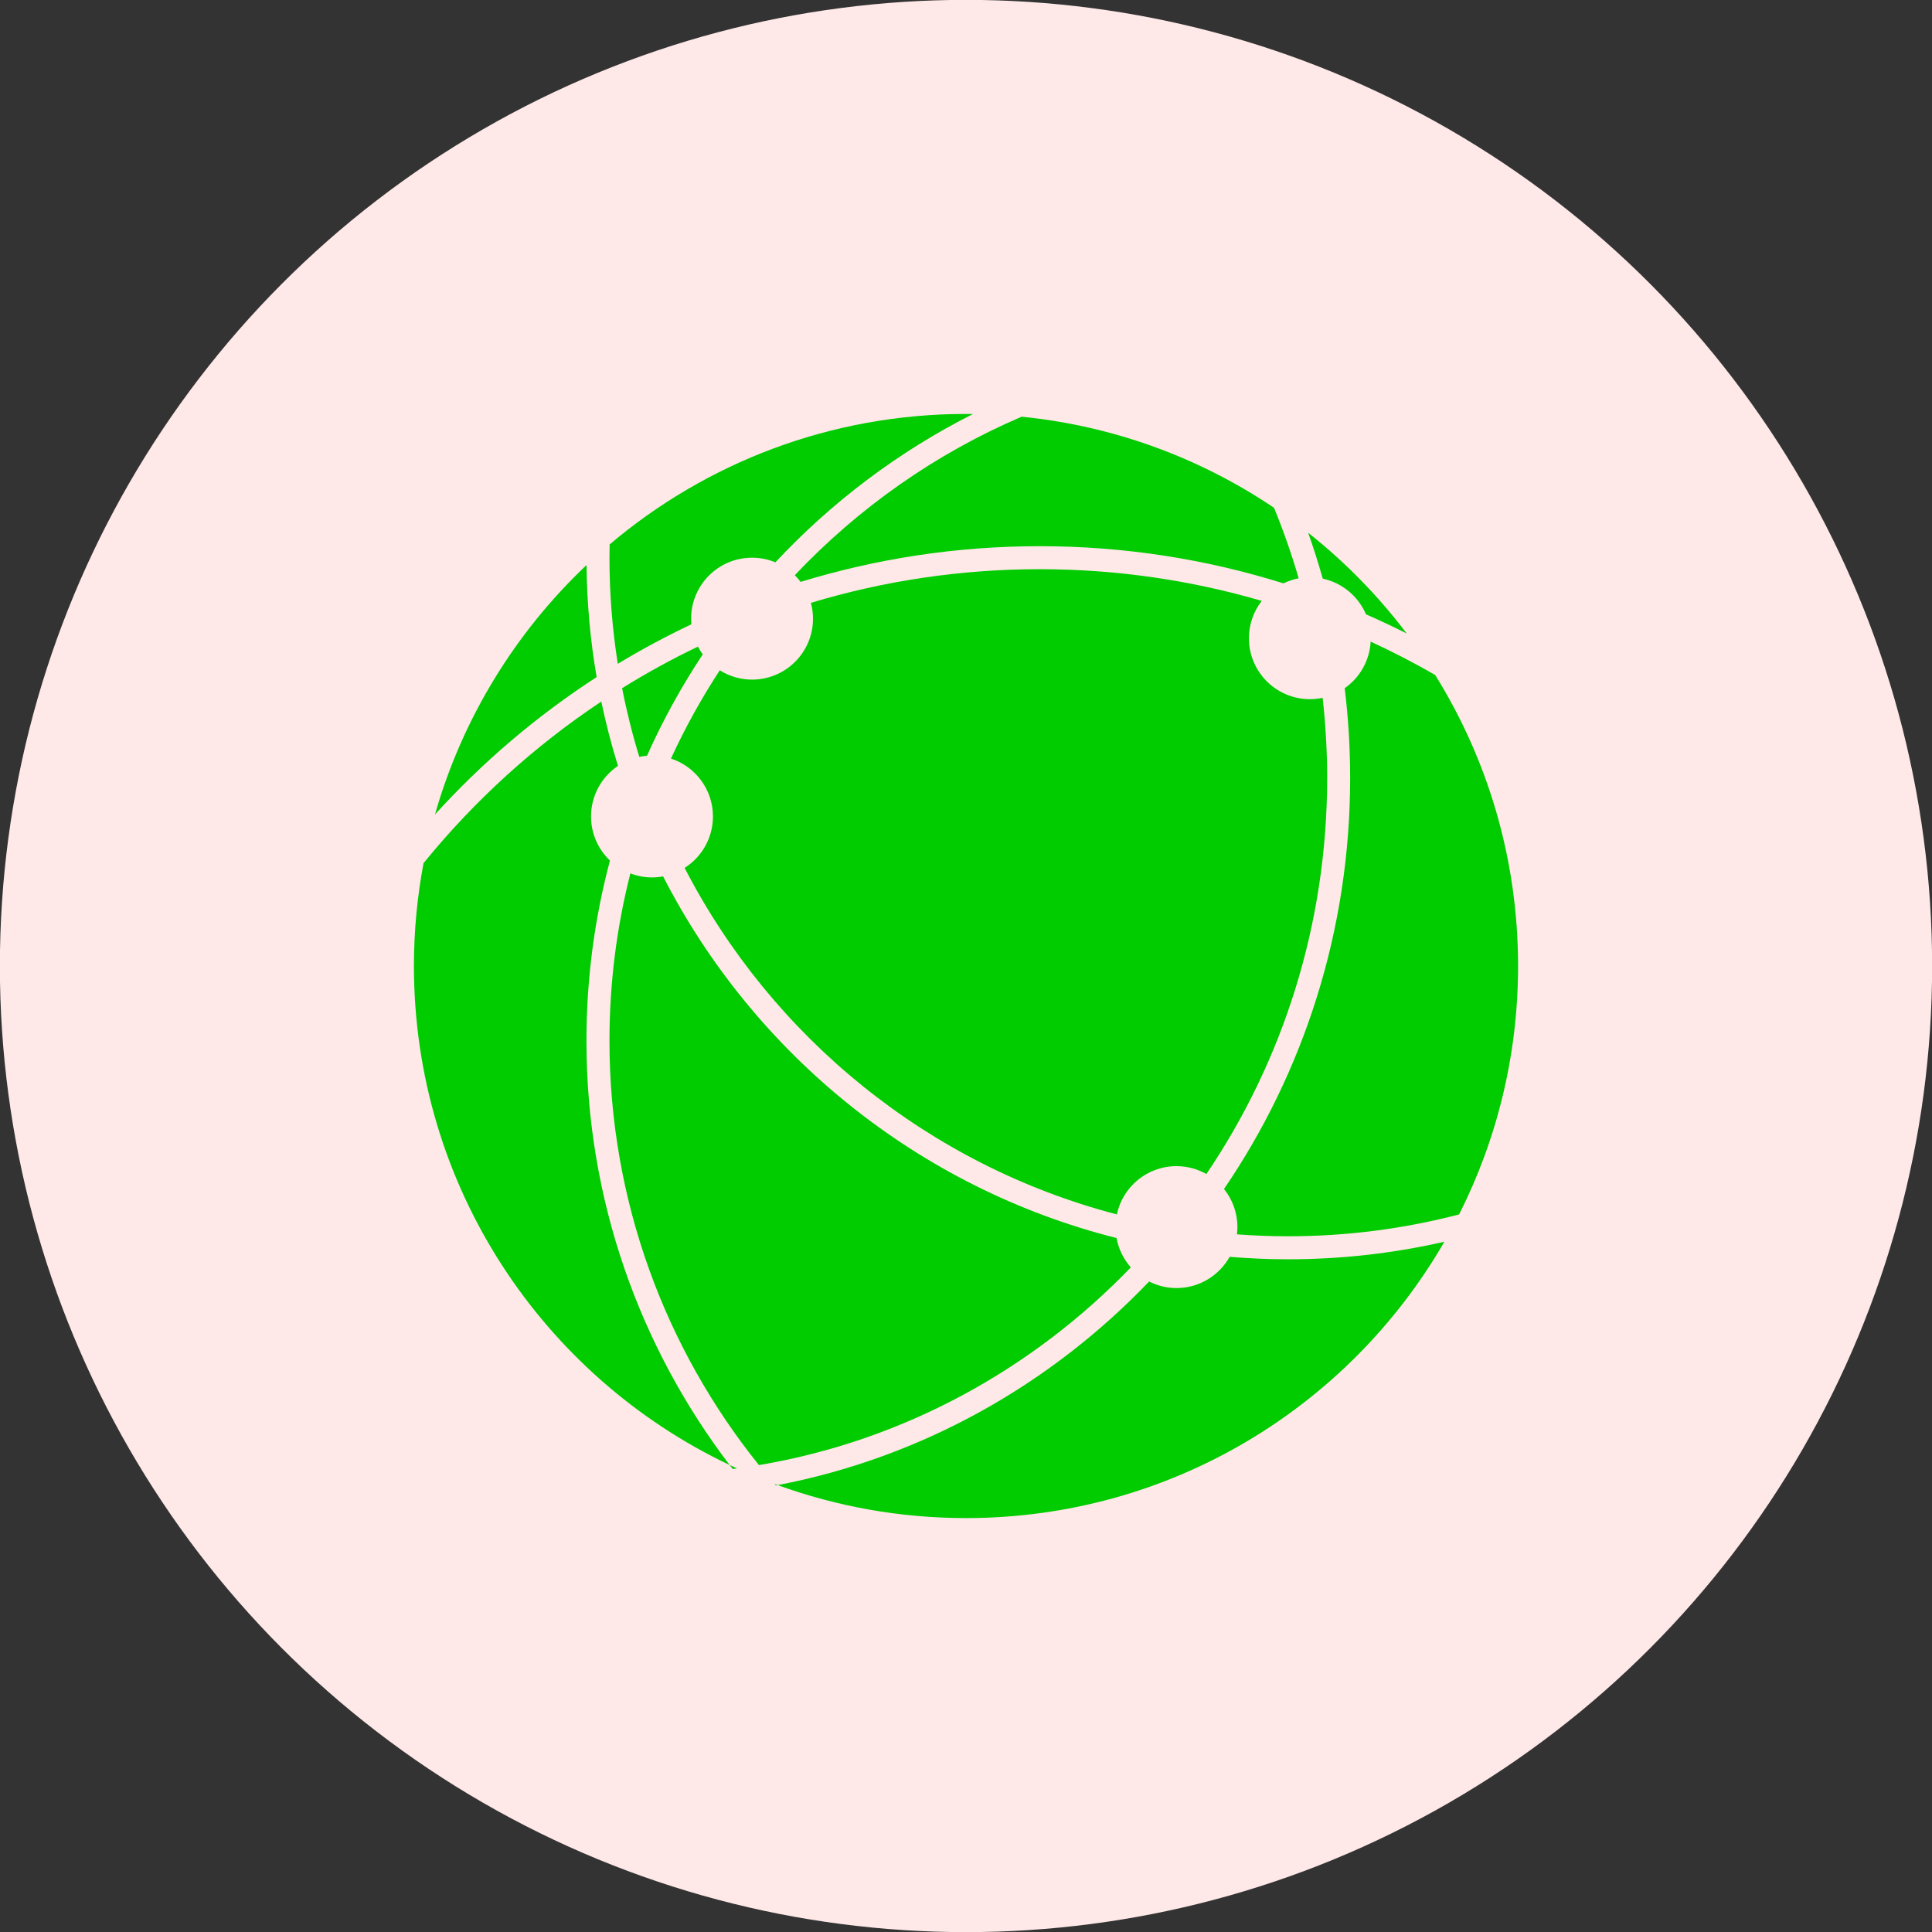 <?xml version="1.0" encoding="utf-8"?>
<!-- Generator: Adobe Illustrator 15.0.2, SVG Export Plug-In . SVG Version: 6.00 Build 0)  -->
<!DOCTYPE svg PUBLIC "-//W3C//DTD SVG 1.1//EN" "http://www.w3.org/Graphics/SVG/1.1/DTD/svg11.dtd">
<svg version="1.1" id="Calque_1" xmlns="http://www.w3.org/2000/svg" xmlns:xlink="http://www.w3.org/1999/xlink" x="0px" y="0px"
	 width="139.982px" height="139.982px" viewBox="0 0 139.982 139.982" enable-background="new 0 0 139.982 139.982"
	 xml:space="preserve">
<rect x="0" y="0" width="139.982" height="139.982" fill="#333333" stroke="none"/>
<circle fill="#FEE8E8" cx="69.991" cy="69.991" r="70"/>
<g>
	<path fill="#00CC00" d="M95.838,41.925c-0.316-1.124-0.668-2.233-1.056-3.325c2.68,2.119,5.081,4.574,7.142,7.301
		c-0.97-0.49-1.954-0.953-2.953-1.39C98.416,43.208,97.253,42.229,95.838,41.925z"/>
	<path fill="#00CC00" d="M48.045,63.498c6.594,12.879,18.524,22.591,32.854,26.204c0.146,0.807,0.513,1.535,1.034,2.125
		c-7.14,7.409-16.492,12.564-26.945,14.326c-6.771-8.426-10.829-19.119-10.829-30.746c0-4.182,0.526-8.245,1.514-12.125
		c0.488,0.186,1.016,0.292,1.568,0.292C47.515,63.574,47.783,63.546,48.045,63.498z"/>
	<path fill="#00CC00" d="M88.685,86.148c5.757-8.448,9.139-18.717,9.139-29.782c0-2.202-0.135-4.372-0.395-6.503
		c1.08-0.753,1.803-1.977,1.881-3.374c1.6,0.737,3.16,1.543,4.677,2.418c3.805,6.122,6.004,13.345,6.004,21.083
		c0,6.475-1.54,12.589-4.271,18c-3.961,1.032-8.115,1.584-12.396,1.584c-1.245,0-2.479-0.049-3.702-0.14
		c0.021-0.173,0.034-0.349,0.034-0.528C89.656,87.862,89.292,86.905,88.685,86.148z"/>
	<path fill="#00CC00" d="M70.496,29.997c-5.391,2.721-10.233,6.375-14.316,10.747c-0.521-0.216-1.091-0.336-1.689-0.336
		c-2.439,0-4.417,1.978-4.417,4.417c0,0.137,0.008,0.273,0.021,0.407c-1.83,0.867-3.611,1.822-5.333,2.865
		c-0.396-2.506-0.603-5.074-0.603-7.689c0-0.322,0.006-0.643,0.012-0.963c6.969-5.896,15.979-9.453,25.821-9.453
		C70.16,29.991,70.328,29.995,70.496,29.997z"/>
	<path fill="#00CC00" d="M31.516,59.013c1.993-6.996,5.843-13.209,10.981-18.074c0.028,2.764,0.277,5.476,0.732,8.119
		C38.906,51.861,34.968,55.211,31.516,59.013z"/>
	<path fill="#00CC00" d="M75.324,39.574c-6.022,0-11.837,0.907-17.316,2.587c-0.13-0.171-0.269-0.334-0.421-0.484
		c4.602-4.873,10.186-8.808,16.433-11.485c6.727,0.672,12.961,3.011,18.287,6.598c0.684,1.661,1.279,3.367,1.789,5.112
		c-0.39,0.072-0.761,0.198-1.107,0.365C87.407,40.518,81.474,39.574,75.324,39.574z"/>
	<path fill="#00CC00" d="M83.258,92.85c0.597,0.301,1.269,0.475,1.982,0.475c1.655,0,3.097-0.913,3.853-2.262
		c1.396,0.115,2.807,0.178,4.231,0.178c3.893,0,7.685-0.441,11.328-1.273c-6.913,11.969-19.846,20.023-34.661,20.023
		c-4.791,0-9.386-0.844-13.644-2.389C66.784,105.602,76.106,100.324,83.258,92.85z"/>
	<path fill="#00CC00" d="M46.878,54.759c-0.189,0.016-0.376,0.041-0.558,0.079c-0.5-1.624-0.916-3.285-1.246-4.975
		c1.77-1.1,3.603-2.107,5.493-3.013c0.103,0.197,0.22,0.384,0.35,0.563C49.378,49.736,48.024,52.191,46.878,54.759z"/>
	<path fill="#00CC00" d="M91.42,43.537c-0.581,0.748-0.93,1.684-0.93,2.704c0,2.439,1.978,4.417,4.416,4.417
		c0.317,0,0.626-0.035,0.924-0.098c0.214,1.906,0.328,3.843,0.328,5.807c0,10.653-3.236,20.544-8.75,28.697
		c-0.641-0.363-1.38-0.572-2.168-0.572c-2.124,0-3.896,1.5-4.319,3.498C67.285,84.43,55.937,75.154,49.604,62.884
		c1.232-0.784,2.052-2.158,2.052-3.727c0-1.958-1.275-3.617-3.041-4.195c1.022-2.226,2.206-4.363,3.536-6.396
		c0.679,0.425,1.479,0.675,2.339,0.675c2.438,0,4.416-1.978,4.416-4.417c0-0.397-0.057-0.779-0.155-1.145
		c5.251-1.583,10.813-2.438,16.573-2.438C80.91,41.241,86.31,42.045,91.42,43.537z"/>
	<path fill="#00CC00" d="M43.567,50.831c0.331,1.582,0.734,3.137,1.208,4.661c-1.177,0.793-1.952,2.139-1.952,3.666
		c0,1.257,0.528,2.389,1.371,3.193c-1.109,4.168-1.703,8.544-1.703,13.056c0,11.544,3.87,22.199,10.377,30.742
		c-13.523-6.416-22.877-20.194-22.877-36.158c0-2.547,0.241-5.037,0.696-7.452C34.36,58.019,38.705,54.065,43.567,50.831z"/>
	<path fill="#00CC00" d="M53.089,106.436c-0.073-0.096-0.147-0.191-0.221-0.287c0.177,0.083,0.353,0.166,0.53,0.246
		C53.295,106.41,53.192,106.423,53.089,106.436z"/>
	<path fill="#00CC00" d="M56.347,107.602c-0.043,0.008-0.087,0.018-0.131,0.025c-0.031-0.035-0.063-0.072-0.094-0.107
		C56.198,107.548,56.272,107.575,56.347,107.602z"/>
</g>
</svg>
